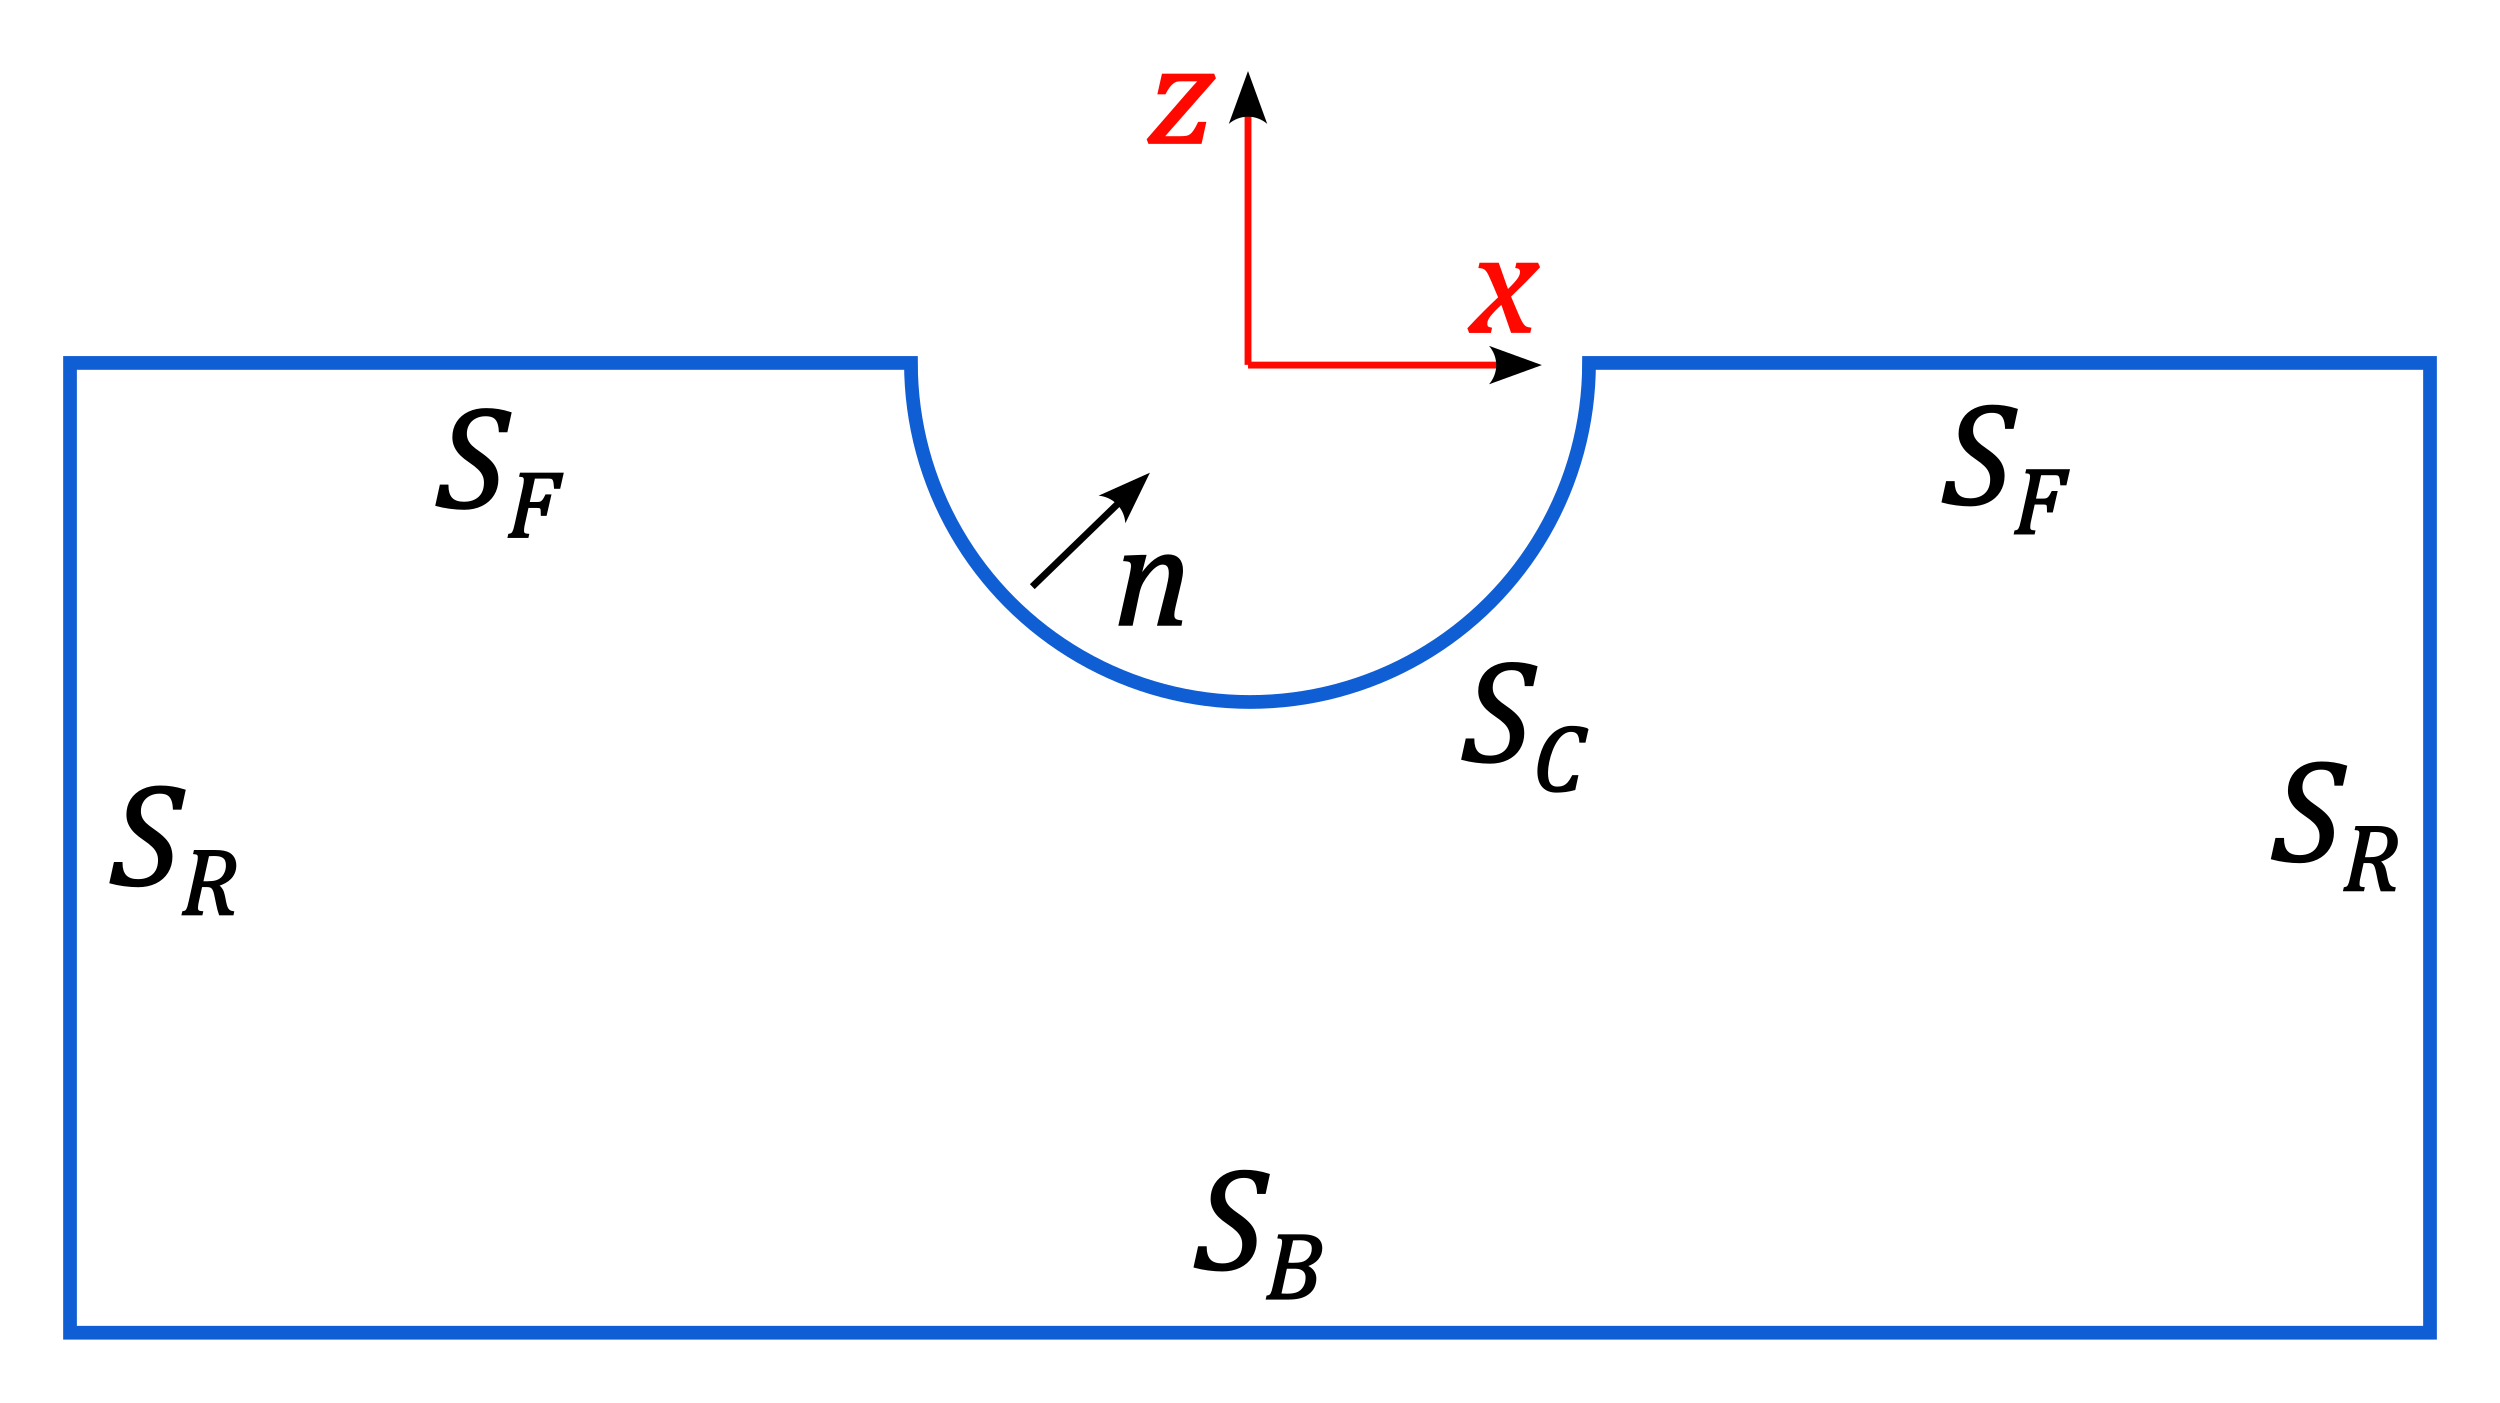 <?xml version="1.0" encoding="UTF-8" standalone="no"?>
<!-- Created with Inkscape (http://www.inkscape.org/) -->

<svg
   width="105.833mm"
   height="59.384mm"
   viewBox="0 0 105.833 59.384"
   version="1.1"
   id="svg1"
   inkscape:version="1.4 (86a8ad7, 2024-10-11)"
   sodipodi:docname="fluid_domain.svg"
   xmlns:inkscape="http://www.inkscape.org/namespaces/inkscape"
   xmlns:sodipodi="http://sodipodi.sourceforge.net/DTD/sodipodi-0.dtd"
   xmlns="http://www.w3.org/2000/svg"
   xmlns:svg="http://www.w3.org/2000/svg">
  <sodipodi:namedview
     id="namedview1"
     pagecolor="#ffffff"
     bordercolor="#000000"
     borderopacity="0.25"
     inkscape:showpageshadow="2"
     inkscape:pageopacity="0.0"
     inkscape:pagecheckerboard="0"
     inkscape:deskcolor="#d1d1d1"
     inkscape:document-units="mm"
     inkscape:zoom="2"
     inkscape:cx="197.5"
     inkscape:cy="140.25"
     inkscape:window-width="1920"
     inkscape:window-height="974"
     inkscape:window-x="-11"
     inkscape:window-y="-11"
     inkscape:window-maximized="1"
     inkscape:current-layer="layer1" />
  <defs
     id="defs1">
    <inkscape:path-effect
       effect="bspline"
       id="path-effect39"
       is_visible="true"
       lpeversion="1.3"
       weight="33.333"
       steps="2"
       helper_size="0"
       apply_no_weight="true"
       apply_with_weight="true"
       only_selected="false"
       uniform="false" />
    <inkscape:path-effect
       effect="bspline"
       id="path-effect37"
       is_visible="true"
       lpeversion="1.3"
       weight="33.333"
       steps="2"
       helper_size="0"
       apply_no_weight="true"
       apply_with_weight="true"
       only_selected="false"
       uniform="false" />
    <inkscape:path-effect
       effect="bspline"
       id="path-effect35"
       is_visible="true"
       lpeversion="1.3"
       weight="33.333"
       steps="2"
       helper_size="0"
       apply_no_weight="true"
       apply_with_weight="true"
       only_selected="false"
       uniform="false" />
    <inkscape:path-effect
       effect="bspline"
       id="path-effect32"
       is_visible="true"
       lpeversion="1.3"
       weight="33.333"
       steps="2"
       helper_size="0"
       apply_no_weight="true"
       apply_with_weight="true"
       only_selected="false"
       uniform="false" />
    <inkscape:path-effect
       effect="bspline"
       id="path-effect31"
       is_visible="true"
       lpeversion="1.3"
       weight="33.333"
       steps="2"
       helper_size="0"
       apply_no_weight="true"
       apply_with_weight="true"
       only_selected="false"
       uniform="false" />
    <inkscape:path-effect
       effect="bspline"
       id="path-effect30"
       is_visible="true"
       lpeversion="1.3"
       weight="33.333"
       steps="2"
       helper_size="0"
       apply_no_weight="true"
       apply_with_weight="true"
       only_selected="false"
       uniform="false" />
    <inkscape:path-effect
       effect="bspline"
       id="path-effect28"
       is_visible="true"
       lpeversion="1.3"
       weight="33.333"
       steps="2"
       helper_size="0"
       apply_no_weight="true"
       apply_with_weight="true"
       only_selected="false"
       uniform="false" />
    <inkscape:path-effect
       effect="bspline"
       id="path-effect19"
       is_visible="true"
       lpeversion="1.3"
       weight="33.333"
       steps="2"
       helper_size="0"
       apply_no_weight="true"
       apply_with_weight="true"
       only_selected="false"
       uniform="false" />
    <marker
       style="overflow:visible"
       id="marker8"
       refX="0"
       refY="0"
       orient="auto-start-reverse"
       inkscape:stockid="Concave triangle arrow"
       markerWidth="1"
       markerHeight="1"
       viewBox="0 0 1 1"
       inkscape:isstock="true"
       inkscape:collect="always"
       preserveAspectRatio="xMidYMid">
      <path
         transform="scale(0.7)"
         d="M -2,-4 9,0 -2,4 c 2,-2.33 2,-5.66 0,-8 z"
         style="fill:context-stroke;fill-rule:evenodd;stroke:none"
         id="path8" />
    </marker>
    <inkscape:path-effect
       effect="bspline"
       id="path-effect8"
       is_visible="true"
       lpeversion="1.3"
       weight="33.333"
       steps="2"
       helper_size="0"
       apply_no_weight="true"
       apply_with_weight="true"
       only_selected="false"
       uniform="false" />
    <inkscape:path-effect
       effect="bspline"
       id="path-effect4"
       is_visible="true"
       lpeversion="1.3"
       weight="33.333"
       steps="2"
       helper_size="0"
       apply_no_weight="true"
       apply_with_weight="true"
       only_selected="false"
       uniform="false" />
    <inkscape:path-effect
       effect="bspline"
       id="path-effect3"
       is_visible="true"
       lpeversion="1.3"
       weight="33.333"
       steps="2"
       helper_size="0"
       apply_no_weight="true"
       apply_with_weight="true"
       only_selected="false"
       uniform="false" />
    <inkscape:path-effect
       effect="bspline"
       id="path-effect1"
       is_visible="true"
       lpeversion="1.3"
       weight="33.333"
       steps="2"
       helper_size="0"
       apply_no_weight="true"
       apply_with_weight="true"
       only_selected="false"
       uniform="false" />
    <inkscape:path-effect
       effect="bspline"
       id="path-effect27"
       is_visible="true"
       lpeversion="1.3"
       weight="33.333"
       steps="2"
       helper_size="0"
       apply_no_weight="true"
       apply_with_weight="true"
       only_selected="false"
       uniform="false" />
    <inkscape:path-effect
       effect="bspline"
       id="path-effect26"
       is_visible="true"
       lpeversion="1.3"
       weight="33.333"
       steps="2"
       helper_size="0"
       apply_no_weight="true"
       apply_with_weight="true"
       only_selected="false"
       uniform="false" />
    <marker
       style="overflow:visible"
       id="ConcaveTriangle"
       refX="0"
       refY="0"
       orient="auto-start-reverse"
       inkscape:stockid="Concave triangle arrow"
       markerWidth="1"
       markerHeight="1"
       viewBox="0 0 1 1"
       inkscape:isstock="true"
       inkscape:collect="always"
       preserveAspectRatio="xMidYMid">
      <path
         transform="scale(0.7)"
         d="M -2,-4 9,0 -2,4 c 2,-2.33 2,-5.66 0,-8 z"
         style="fill:context-stroke;fill-rule:evenodd;stroke:none"
         id="path7" />
    </marker>
    <inkscape:path-effect
       effect="bspline"
       id="path-effect24"
       is_visible="true"
       lpeversion="1.3"
       weight="33.333"
       steps="2"
       helper_size="0"
       apply_no_weight="true"
       apply_with_weight="true"
       only_selected="false"
       uniform="false" />
    <inkscape:path-effect
       effect="bspline"
       id="path-effect23"
       is_visible="true"
       lpeversion="1.3"
       weight="33.333"
       steps="2"
       helper_size="0"
       apply_no_weight="true"
       apply_with_weight="true"
       only_selected="false"
       uniform="false" />
    <inkscape:path-effect
       effect="bspline"
       id="path-effect22"
       is_visible="true"
       lpeversion="1.3"
       weight="33.333"
       steps="2"
       helper_size="0"
       apply_no_weight="true"
       apply_with_weight="true"
       only_selected="false"
       uniform="false" />
    <inkscape:path-effect
       effect="bspline"
       id="path-effect21"
       is_visible="true"
       lpeversion="1.3"
       weight="33.333"
       steps="2"
       helper_size="0"
       apply_no_weight="true"
       apply_with_weight="true"
       only_selected="false"
       uniform="false" />
    <inkscape:path-effect
       effect="bspline"
       id="path-effect20"
       is_visible="true"
       lpeversion="1.3"
       weight="33.333"
       steps="2"
       helper_size="0"
       apply_no_weight="true"
       apply_with_weight="true"
       only_selected="false"
       uniform="false" />
    <inkscape:path-effect
       effect="bspline"
       id="path-effect18"
       is_visible="true"
       lpeversion="1.3"
       weight="33.333"
       steps="2"
       helper_size="0"
       apply_no_weight="true"
       apply_with_weight="true"
       only_selected="false"
       uniform="false" />
    <inkscape:path-effect
       effect="bspline"
       id="path-effect17"
       is_visible="true"
       lpeversion="1.3"
       weight="33.333"
       steps="2"
       helper_size="0"
       apply_no_weight="true"
       apply_with_weight="true"
       only_selected="false"
       uniform="false" />
    <inkscape:path-effect
       effect="bspline"
       id="path-effect15"
       is_visible="true"
       lpeversion="1.3"
       weight="33.333"
       steps="2"
       helper_size="0"
       apply_no_weight="true"
       apply_with_weight="true"
       only_selected="false"
       uniform="false" />
    <inkscape:path-effect
       effect="bspline"
       id="path-effect13"
       is_visible="true"
       lpeversion="1.3"
       weight="33.333"
       steps="2"
       helper_size="0"
       apply_no_weight="true"
       apply_with_weight="true"
       only_selected="false"
       uniform="false" />
    <inkscape:path-effect
       effect="bspline"
       id="path-effect11"
       is_visible="true"
       lpeversion="1.3"
       weight="33.333"
       steps="2"
       helper_size="0"
       apply_no_weight="true"
       apply_with_weight="true"
       only_selected="false"
       uniform="false" />
    <inkscape:path-effect
       effect="bspline"
       id="path-effect10"
       is_visible="true"
       lpeversion="1.3"
       weight="33.333"
       steps="2"
       helper_size="0"
       apply_no_weight="true"
       apply_with_weight="true"
       only_selected="false"
       uniform="false" />
    <inkscape:path-effect
       effect="bspline"
       id="path-effect9"
       is_visible="true"
       lpeversion="1.3"
       weight="33.333"
       steps="2"
       helper_size="0"
       apply_no_weight="true"
       apply_with_weight="true"
       only_selected="false"
       uniform="false" />
    <inkscape:path-effect
       effect="bspline"
       id="path-effect7"
       is_visible="true"
       lpeversion="1.3"
       weight="33.333"
       steps="2"
       helper_size="0"
       apply_no_weight="true"
       apply_with_weight="true"
       only_selected="false"
       uniform="false" />
    <inkscape:path-effect
       effect="bspline"
       id="path-effect5"
       is_visible="true"
       lpeversion="1.3"
       weight="33.333"
       steps="2"
       helper_size="0"
       apply_no_weight="true"
       apply_with_weight="true"
       only_selected="false"
       uniform="false" />
    <inkscape:path-effect
       effect="bspline"
       id="path-effect2"
       is_visible="true"
       lpeversion="1.3"
       weight="33.333"
       steps="2"
       helper_size="0"
       apply_no_weight="true"
       apply_with_weight="true"
       only_selected="false"
       uniform="false" />
  </defs>
  <rect
     style="fill:#ffffff;fill-opacity:1;stroke:none;stroke-width:0.29;stroke-dasharray:none;stroke-opacity:1"
     id="rect39"
     width="105.833"
     height="59.384"
     x="0"
     y="0"
     inkscape:label="background" />
  <path
     id="path21"
     style="display:inline;fill:none;stroke:#105ed4;stroke-width:0.581;stroke-dasharray:none;stroke-opacity:1"
     d="m 67.269,15.365 c 0,5.128 -2.734,9.866 -7.176,12.43 -4.44,2.564 -9.912,2.564 -14.353,0 -4.441,-2.564 -7.177,-7.302 -7.177,-12.43 -11.866,0 -23.733,0 -35.599,0 0,13.685 0,27.371 0,41.055 33.302,0 66.604,0 99.906,0 0,-13.684 0,-27.37 0,-41.055 -11.866,0 -23.733,0 -35.601,0 z"
     inkscape:label="fluid_domain" />
  <path
     style="fill:#000000;fill-opacity:1;stroke:#000000;stroke-width:0.384;stroke-dasharray:none;stroke-opacity:1;marker-end:url(#ConcaveTriangle)"
     d="m 97.051,96.563 c 1.614,-1.564 3.228,-3.127 4.842,-4.691"
     id="path23"
     inkscape:path-effect="#path-effect24"
     inkscape:original-d="m 97.050835,96.563306 c 1.614109,-1.563735 3.228225,-3.127473 4.842325,-4.691208"
     transform="matrix(0.757,0,0,0.757,-29.768,-48.263)"
     inkscape:label="normal vector" />
  <g
     inkscape:groupmode="layer"
     id="layer1"
     inkscape:label="text"
     style="display:inline"
     transform="translate(-38.433,-83.164)">
    <path
       d="m 103.583,94.472 q -0.587,0.626 -1.229,1.238 l 0.281,0.663 q 0.112,0.266 0.179,0.393 0.067,0.124 0.121,0.182 0.054,0.054 0.109,0.082 0.054,0.024 0.172,0.039 l -0.033,0.148 h -0.753 l -0.421,-1.216 q -0.073,0.064 -0.194,0.179 -0.118,0.112 -0.23,0.242 -0.112,0.127 -0.157,0.206 -0.045,0.079 -0.06,0.136 -0.012,0.057 -0.012,0.118 0,0.079 0.042,0.124 0.045,0.045 0.151,0.064 l -0.033,0.148 h -0.862 l -0.058,-0.148 q 0.663,-0.711 1.304,-1.31 l -0.287,-0.675 q -0.088,-0.206 -0.142,-0.312 -0.054,-0.109 -0.106,-0.166 -0.048,-0.061 -0.115,-0.091 -0.064,-0.033 -0.185,-0.042 l 0.033,-0.148 h 0.753 l 0.402,1.141 q 0.148,-0.136 0.281,-0.281 0.133,-0.145 0.188,-0.23 0.054,-0.085 0.076,-0.151 0.021,-0.067 0.021,-0.139 0,-0.166 -0.194,-0.191 l 0.033,-0.148 h 0.862 z"
       id="text8"
       style="font-style:italic;font-size:6.197px;font-family:Cambria;-inkscape-font-specification:'Cambria Italic';fill:#ff0800;stroke:#ff0800;stroke-width:0.079"
       aria-label="x" />
    <path
       d="m 89.452,88.364 -0.185,0.85 h -2.191 l -0.057,-0.148 1.655,-1.906 q 0.351,-0.402 0.514,-0.572 l -0.018,-0.021 h -0.708 q -0.157,0 -0.23,0.021 -0.073,0.021 -0.145,0.076 -0.073,0.051 -0.157,0.157 -0.082,0.103 -0.185,0.297 h -0.269 l 0.179,-0.796 h 2.151 l 0.057,0.151 -2.173,2.475 0.018,0.021 h 0.684 q 0.182,0 0.278,-0.018 0.097,-0.021 0.169,-0.076 0.073,-0.054 0.148,-0.163 0.079,-0.112 0.194,-0.348 z"
       id="text9"
       style="font-style:italic;font-size:6.197px;font-family:Cambria;-inkscape-font-specification:'Cambria Italic';fill:#ff0800;stroke:#ff0800;stroke-width:0.079"
       aria-label="z" />
    <g
       id="text11"
       style="font-style:italic;font-size:6.197px;font-family:Cambria;-inkscape-font-specification:'Cambria Italic';stroke:#000000;stroke-width:0.079"
       aria-label="SR">
      <path
         d="m 135.083,118.677 q 0,0.366 0.169,0.548 0.169,0.179 0.53,0.179 0.278,0 0.478,-0.103 0.2,-0.103 0.303,-0.29 0.103,-0.191 0.103,-0.451 0,-0.185 -0.067,-0.324 -0.064,-0.142 -0.197,-0.269 -0.13,-0.13 -0.378,-0.297 -0.224,-0.151 -0.372,-0.297 -0.148,-0.148 -0.236,-0.33 -0.088,-0.182 -0.088,-0.405 0,-0.357 0.172,-0.629 0.172,-0.272 0.487,-0.421 0.315,-0.148 0.726,-0.148 0.278,0 0.514,0.039 0.239,0.036 0.527,0.127 l -0.169,0.778 h -0.29 q -0.012,-0.257 -0.079,-0.402 -0.067,-0.148 -0.191,-0.212 -0.124,-0.064 -0.33,-0.064 -0.251,0 -0.442,0.103 -0.191,0.103 -0.29,0.281 -0.1,0.175 -0.1,0.393 0,0.157 0.054,0.281 0.054,0.124 0.172,0.245 0.121,0.118 0.351,0.275 0.297,0.206 0.451,0.369 0.157,0.16 0.23,0.342 0.076,0.182 0.076,0.421 0,0.366 -0.179,0.654 -0.175,0.284 -0.499,0.442 -0.321,0.154 -0.732,0.154 -0.281,0 -0.599,-0.042 -0.315,-0.042 -0.578,-0.115 l 0.182,-0.832 z"
         id="path1" />
      <path
         style="font-size:4.028px;baseline-shift:sub"
         d="m 139.177,119.64 q 0.094,0.071 0.151,0.169 0.059,0.098 0.094,0.273 l 0.045,0.228 q 0.014,0.071 0.029,0.132 0.018,0.061 0.039,0.118 0.024,0.055 0.049,0.088 0.028,0.033 0.057,0.055 0.032,0.022 0.069,0.035 0.039,0.012 0.098,0.022 l -0.02,0.096 h -0.545 q -0.063,-0.175 -0.112,-0.417 l -0.086,-0.417 q -0.022,-0.108 -0.053,-0.181 -0.029,-0.075 -0.073,-0.114 -0.041,-0.041 -0.098,-0.053 -0.055,-0.014 -0.136,-0.014 h -0.224 l -0.138,0.623 q -0.018,0.077 -0.026,0.122 -0.006,0.045 -0.012,0.096 -0.004,0.049 -0.004,0.088 0,0.061 0.02,0.096 0.02,0.033 0.059,0.049 0.039,0.016 0.136,0.024 l -0.022,0.096 h -0.808 l 0.022,-0.096 q 0.075,-0.012 0.112,-0.037 0.037,-0.028 0.063,-0.075 0.026,-0.047 0.047,-0.114 0.022,-0.069 0.065,-0.264 l 0.334,-1.514 q 0.043,-0.197 0.043,-0.311 0,-0.096 -0.045,-0.134 -0.045,-0.037 -0.148,-0.043 l 0.022,-0.096 h 0.875 q 0.208,0 0.34,0.026 0.132,0.024 0.224,0.073 0.094,0.049 0.157,0.128 0.063,0.077 0.094,0.175 0.032,0.096 0.032,0.207 0,0.175 -0.059,0.311 -0.057,0.136 -0.157,0.238 -0.1,0.102 -0.234,0.173 -0.132,0.071 -0.279,0.116 z m -0.445,-0.148 q 0.214,0 0.356,-0.041 0.142,-0.043 0.236,-0.13 0.094,-0.086 0.155,-0.228 0.061,-0.142 0.061,-0.307 0,-0.085 -0.016,-0.149 -0.016,-0.067 -0.041,-0.11 -0.026,-0.043 -0.065,-0.077 -0.039,-0.033 -0.098,-0.057 -0.059,-0.026 -0.138,-0.035 -0.077,-0.012 -0.21,-0.012 -0.104,0 -0.22,0.008 l -0.252,1.139 z"
         id="path2" />
    </g>
    <g
       id="text13"
       style="font-style:italic;font-size:6.197px;font-family:Cambria;-inkscape-font-specification:'Cambria Italic';stroke:#000000;stroke-width:0.079"
       aria-label="SB">
      <path
         d="m 89.476,135.961 q 0,0.366 0.169,0.548 0.169,0.179 0.53,0.179 0.278,0 0.478,-0.103 0.2,-0.103 0.303,-0.29 0.103,-0.191 0.103,-0.451 0,-0.185 -0.067,-0.324 -0.064,-0.142 -0.197,-0.269 -0.13,-0.13 -0.378,-0.297 -0.224,-0.151 -0.372,-0.297 -0.148,-0.148 -0.236,-0.33 -0.088,-0.182 -0.088,-0.405 0,-0.357 0.172,-0.629 0.172,-0.272 0.487,-0.421 0.315,-0.148 0.726,-0.148 0.278,0 0.514,0.039 0.239,0.036 0.527,0.127 l -0.169,0.778 h -0.29 q -0.012,-0.257 -0.079,-0.402 -0.067,-0.148 -0.191,-0.212 -0.124,-0.064 -0.33,-0.064 -0.251,0 -0.442,0.103 -0.191,0.103 -0.29,0.281 -0.1,0.175 -0.1,0.393 0,0.157 0.054,0.281 0.054,0.124 0.172,0.245 0.121,0.118 0.351,0.275 0.297,0.206 0.451,0.369 0.157,0.16 0.23,0.342 0.076,0.182 0.076,0.421 0,0.366 -0.179,0.654 -0.176,0.284 -0.499,0.442 -0.321,0.154 -0.732,0.154 -0.281,0 -0.599,-0.042 -0.315,-0.042 -0.578,-0.115 l 0.182,-0.832 z"
         id="path5" />
      <path
         style="font-size:4.028px;baseline-shift:sub"
         d="m 93.739,136.767 q 0.183,0.073 0.281,0.208 0.098,0.134 0.098,0.305 0,0.203 -0.075,0.364 -0.073,0.159 -0.232,0.279 -0.159,0.12 -0.366,0.169 -0.207,0.049 -0.509,0.049 h -0.875 l 0.022,-0.096 q 0.075,-0.012 0.112,-0.037 0.037,-0.028 0.063,-0.075 0.026,-0.047 0.047,-0.114 0.022,-0.069 0.065,-0.264 l 0.334,-1.514 q 0.043,-0.197 0.043,-0.311 0,-0.096 -0.045,-0.134 -0.045,-0.037 -0.148,-0.043 l 0.022,-0.096 h 0.974 q 0.295,0 0.472,0.063 0.179,0.061 0.262,0.181 0.085,0.12 0.085,0.301 0,0.258 -0.157,0.45 -0.157,0.191 -0.468,0.293 z m -0.543,-0.106 q 0.205,0 0.328,-0.028 0.126,-0.028 0.205,-0.083 0.079,-0.055 0.14,-0.128 0.063,-0.075 0.098,-0.175 0.037,-0.1 0.037,-0.236 0,-0.085 -0.029,-0.157 -0.029,-0.075 -0.102,-0.126 -0.071,-0.053 -0.165,-0.075 -0.092,-0.024 -0.248,-0.024 -0.171,0 -0.319,0.006 l -0.222,1.025 z m -0.563,1.3 q 0.153,0.008 0.287,0.008 0.297,0 0.458,-0.075 0.163,-0.075 0.264,-0.244 0.1,-0.169 0.1,-0.405 0,-0.128 -0.051,-0.216 -0.049,-0.088 -0.159,-0.142 -0.108,-0.053 -0.299,-0.053 h -0.356 z"
         id="path6" />
    </g>
    <g
       id="text15"
       style="font-style:italic;font-size:6.197px;font-family:Cambria;-inkscape-font-specification:'Cambria Italic';stroke:#000000;stroke-width:0.079"
       aria-label="SC">
      <path
         d="m 100.806,114.465 q 0,0.366 0.169,0.548 0.169,0.179 0.53,0.179 0.278,0 0.478,-0.103 0.2,-0.103 0.303,-0.29 0.103,-0.191 0.103,-0.451 0,-0.185 -0.067,-0.324 -0.064,-0.142 -0.197,-0.269 -0.13,-0.13 -0.378,-0.297 -0.224,-0.151 -0.372,-0.297 -0.148,-0.148 -0.236,-0.33 -0.088,-0.182 -0.088,-0.405 0,-0.357 0.172,-0.629 0.172,-0.272 0.487,-0.421 0.315,-0.148 0.726,-0.148 0.278,0 0.514,0.039 0.239,0.036 0.527,0.127 l -0.169,0.778 h -0.29 q -0.012,-0.257 -0.079,-0.402 -0.067,-0.148 -0.191,-0.212 -0.124,-0.064 -0.33,-0.064 -0.251,0 -0.442,0.103 -0.191,0.103 -0.29,0.281 -0.1,0.175 -0.1,0.393 0,0.157 0.054,0.281 0.054,0.124 0.172,0.245 0.121,0.118 0.351,0.275 0.297,0.206 0.451,0.369 0.157,0.16 0.23,0.342 0.076,0.182 0.076,0.421 0,0.366 -0.179,0.654 -0.175,0.284 -0.499,0.442 -0.321,0.154 -0.732,0.154 -0.281,0 -0.599,-0.042 -0.315,-0.042 -0.578,-0.115 l 0.182,-0.832 z"
         id="path9" />
      <path
         style="font-size:4.028px;baseline-shift:sub"
         d="m 105.637,114.03 -0.118,0.533 h -0.189 q -0.016,-0.242 -0.106,-0.348 -0.088,-0.108 -0.287,-0.108 -0.165,0 -0.311,0.098 -0.146,0.096 -0.275,0.281 -0.13,0.183 -0.226,0.431 -0.096,0.246 -0.148,0.504 -0.051,0.256 -0.051,0.462 0,0.321 0.104,0.472 0.106,0.149 0.33,0.149 0.148,0 0.258,-0.043 0.11,-0.045 0.207,-0.149 0.096,-0.106 0.191,-0.295 h 0.189 l -0.12,0.559 q -0.201,0.055 -0.387,0.079 -0.187,0.024 -0.384,0.024 -0.244,0 -0.415,-0.1 -0.171,-0.102 -0.258,-0.293 -0.086,-0.193 -0.086,-0.462 0,-0.142 0.02,-0.275 0.024,-0.165 0.075,-0.36 0.065,-0.242 0.163,-0.441 0.106,-0.21 0.242,-0.372 0.128,-0.149 0.277,-0.25 0.138,-0.092 0.297,-0.144 0.159,-0.051 0.338,-0.051 0.179,0 0.33,0.022 0.153,0.022 0.34,0.079 z"
         id="path10" />
    </g>
    <g
       id="text17"
       style="font-style:italic;font-size:6.197px;font-family:Cambria;-inkscape-font-specification:'Cambria Italic';stroke:#000000;stroke-width:0.079"
       aria-label="SF">
      <path
         d="m 57.377,103.717 q 0,0.366 0.169,0.548 0.169,0.179 0.53,0.179 0.278,0 0.478,-0.103 0.2,-0.103 0.303,-0.29 0.103,-0.191 0.103,-0.451 0,-0.185 -0.067,-0.324 -0.064,-0.142 -0.197,-0.269 -0.13,-0.13 -0.378,-0.297 -0.224,-0.151 -0.372,-0.297 -0.148,-0.148 -0.236,-0.33 -0.088,-0.182 -0.088,-0.405 0,-0.357 0.172,-0.629 0.172,-0.272 0.487,-0.421 0.315,-0.148 0.726,-0.148 0.278,0 0.514,0.039 0.239,0.036 0.527,0.127 l -0.169,0.778 h -0.29 q -0.012,-0.257 -0.079,-0.402 -0.067,-0.148 -0.191,-0.212 -0.124,-0.064 -0.33,-0.064 -0.251,0 -0.442,0.103 -0.191,0.103 -0.29,0.281 -0.1,0.175 -0.1,0.393 0,0.157 0.054,0.281 0.054,0.124 0.172,0.245 0.121,0.118 0.351,0.275 0.297,0.206 0.451,0.369 0.157,0.16 0.23,0.342 0.076,0.182 0.076,0.421 0,0.366 -0.179,0.654 -0.176,0.284 -0.499,0.442 -0.321,0.154 -0.732,0.154 -0.281,0 -0.599,-0.042 -0.315,-0.042 -0.578,-0.115 l 0.182,-0.832 z"
         id="path11" />
      <path
         style="font-size:4.028px;baseline-shift:sub"
         d="m 60.619,105.325 q -0.014,0.059 -0.022,0.1 -0.008,0.041 -0.014,0.102 -0.006,0.059 -0.006,0.104 0,0.061 0.02,0.096 0.02,0.033 0.059,0.049 0.039,0.016 0.136,0.024 l -0.022,0.096 h -0.808 l 0.022,-0.096 q 0.075,-0.012 0.112,-0.037 0.037,-0.028 0.063,-0.075 0.026,-0.047 0.047,-0.114 0.022,-0.069 0.065,-0.264 l 0.334,-1.514 q 0.043,-0.197 0.043,-0.311 0,-0.096 -0.045,-0.134 -0.045,-0.037 -0.148,-0.043 l 0.022,-0.096 h 1.774 l -0.136,0.604 h -0.189 q -0.008,-0.14 -0.022,-0.218 -0.014,-0.081 -0.035,-0.12 -0.02,-0.039 -0.045,-0.057 -0.026,-0.02 -0.065,-0.028 -0.037,-0.008 -0.108,-0.008 h -0.606 l -0.234,1.07 h 0.368 q 0.087,0 0.144,-0.024 0.057,-0.024 0.106,-0.085 0.049,-0.063 0.122,-0.212 h 0.179 l -0.191,0.83 h -0.173 q 0,-0.122 -0.006,-0.191 -0.004,-0.069 -0.024,-0.096 -0.018,-0.028 -0.053,-0.037 -0.033,-0.012 -0.124,-0.012 h -0.386 z"
         id="path12" />
    </g>
    <g
       id="text19"
       style="font-style:italic;font-size:6.197px;font-family:Cambria;-inkscape-font-specification:'Cambria Italic';stroke:#000000;stroke-width:0.079"
       aria-label="SF">
      <path
         d="m 121.14,103.572 q 0,0.366 0.169,0.548 0.169,0.179 0.53,0.179 0.278,0 0.478,-0.103 0.2,-0.103 0.303,-0.29 0.103,-0.191 0.103,-0.451 0,-0.185 -0.067,-0.324 -0.064,-0.142 -0.197,-0.269 -0.13,-0.13 -0.378,-0.297 -0.224,-0.151 -0.372,-0.297 -0.148,-0.148 -0.236,-0.33 -0.088,-0.182 -0.088,-0.405 0,-0.357 0.172,-0.629 0.172,-0.272 0.487,-0.421 0.315,-0.148 0.726,-0.148 0.278,0 0.514,0.039 0.239,0.036 0.527,0.127 l -0.169,0.778 h -0.29 q -0.012,-0.257 -0.079,-0.402 -0.067,-0.148 -0.191,-0.212 -0.124,-0.064 -0.33,-0.064 -0.251,0 -0.442,0.103 -0.191,0.103 -0.29,0.281 -0.1,0.176 -0.1,0.393 0,0.157 0.054,0.281 0.054,0.124 0.172,0.245 0.121,0.118 0.351,0.275 0.297,0.206 0.451,0.369 0.157,0.16 0.23,0.342 0.076,0.182 0.076,0.421 0,0.366 -0.179,0.654 -0.175,0.284 -0.499,0.442 -0.321,0.154 -0.732,0.154 -0.281,0 -0.599,-0.042 -0.315,-0.042 -0.578,-0.115 l 0.182,-0.832 z"
         id="path13" />
      <path
         style="font-size:4.028px;baseline-shift:sub"
         d="m 124.382,105.18 q -0.014,0.059 -0.022,0.1 -0.008,0.041 -0.014,0.102 -0.006,0.059 -0.006,0.104 0,0.061 0.02,0.096 0.02,0.033 0.059,0.049 0.039,0.016 0.136,0.024 l -0.022,0.096 h -0.808 l 0.022,-0.096 q 0.075,-0.012 0.112,-0.037 0.037,-0.028 0.063,-0.075 0.026,-0.047 0.047,-0.114 0.022,-0.069 0.065,-0.264 l 0.334,-1.514 q 0.043,-0.197 0.043,-0.311 0,-0.096 -0.045,-0.134 -0.045,-0.037 -0.148,-0.043 l 0.022,-0.096 h 1.774 l -0.136,0.604 h -0.189 q -0.008,-0.14 -0.022,-0.218 -0.014,-0.081 -0.035,-0.12 -0.02,-0.039 -0.045,-0.057 -0.026,-0.02 -0.065,-0.028 -0.037,-0.008 -0.108,-0.008 h -0.606 l -0.234,1.07 h 0.368 q 0.086,0 0.144,-0.024 0.057,-0.024 0.106,-0.085 0.049,-0.063 0.122,-0.212 h 0.179 l -0.191,0.83 h -0.173 q 0,-0.122 -0.006,-0.191 -0.004,-0.069 -0.024,-0.096 -0.018,-0.028 -0.053,-0.037 -0.033,-0.012 -0.124,-0.012 h -0.386 z"
         id="path14" />
    </g>
    <path
       d="m 88.414,109.614 h -0.953 l 0.384,-1.537 q 0.036,-0.148 0.07,-0.327 0.036,-0.179 0.036,-0.321 0,-0.215 -0.076,-0.309 -0.073,-0.094 -0.23,-0.094 -0.127,0 -0.275,0.1 -0.145,0.097 -0.306,0.294 -0.16,0.194 -0.272,0.396 -0.109,0.2 -0.169,0.487 l -0.275,1.31 h -0.523 l 0.46,-2.067 q 0.015,-0.07 0.039,-0.206 0.027,-0.136 0.027,-0.227 0,-0.085 -0.027,-0.13 -0.024,-0.048 -0.088,-0.07 -0.061,-0.024 -0.209,-0.033 l 0.036,-0.16 0.687,-0.027 h 0.172 l -0.203,0.787 0.036,0.012 q 0.297,-0.418 0.572,-0.617 0.275,-0.203 0.551,-0.203 0.294,0 0.445,0.163 0.151,0.16 0.151,0.478 0,0.109 -0.021,0.239 -0.018,0.127 -0.042,0.227 l -0.254,1.077 q -0.051,0.218 -0.051,0.345 0,0.091 0.03,0.142 0.03,0.051 0.094,0.079 0.064,0.027 0.209,0.042 z"
       id="text24"
       style="font-style:italic;font-size:6.197px;font-family:Cambria;-inkscape-font-specification:'Cambria Italic';stroke:#000000;stroke-width:0.079"
       aria-label="n" />
    <g
       id="text25"
       style="font-style:italic;font-size:6.197px;font-family:Cambria;-inkscape-font-specification:'Cambria Italic';stroke:#000000;stroke-width:0.079"
       aria-label="SR">
      <path
         d="m 43.579,119.694 q 0,0.366 0.169,0.548 0.169,0.179 0.53,0.179 0.278,0 0.478,-0.103 0.2,-0.103 0.303,-0.29 0.103,-0.191 0.103,-0.451 0,-0.185 -0.067,-0.324 -0.064,-0.142 -0.197,-0.269 -0.13,-0.13 -0.378,-0.297 -0.224,-0.151 -0.372,-0.297 -0.148,-0.148 -0.236,-0.33 -0.088,-0.182 -0.088,-0.405 0,-0.357 0.172,-0.629 0.172,-0.272 0.487,-0.421 0.315,-0.148 0.726,-0.148 0.278,0 0.514,0.039 0.239,0.036 0.527,0.127 l -0.169,0.778 h -0.29 q -0.012,-0.257 -0.079,-0.402 -0.067,-0.148 -0.191,-0.212 -0.124,-0.064 -0.33,-0.064 -0.251,0 -0.442,0.103 -0.191,0.103 -0.29,0.281 -0.1,0.175 -0.1,0.393 0,0.157 0.054,0.281 0.054,0.124 0.172,0.245 0.121,0.118 0.351,0.275 0.297,0.206 0.451,0.369 0.157,0.16 0.23,0.342 0.076,0.182 0.076,0.421 0,0.366 -0.179,0.654 -0.176,0.284 -0.499,0.442 -0.321,0.154 -0.732,0.154 -0.281,0 -0.599,-0.042 -0.315,-0.042 -0.578,-0.115 l 0.182,-0.832 z"
         id="path15" />
      <path
         style="font-size:4.028px;baseline-shift:sub"
         d="m 47.673,120.657 q 0.094,0.071 0.151,0.169 0.059,0.098 0.094,0.273 l 0.045,0.228 q 0.014,0.071 0.029,0.132 0.018,0.061 0.039,0.118 0.024,0.055 0.049,0.088 0.028,0.033 0.057,0.055 0.031,0.022 0.069,0.035 0.039,0.012 0.098,0.022 l -0.02,0.096 h -0.545 q -0.063,-0.175 -0.112,-0.417 l -0.087,-0.417 q -0.022,-0.108 -0.053,-0.181 -0.029,-0.075 -0.073,-0.114 -0.041,-0.041 -0.098,-0.053 -0.055,-0.014 -0.136,-0.014 h -0.224 l -0.138,0.624 q -0.018,0.077 -0.026,0.122 -0.006,0.045 -0.012,0.096 -0.004,0.049 -0.004,0.088 0,0.061 0.02,0.096 0.02,0.033 0.059,0.049 0.039,0.016 0.136,0.024 l -0.022,0.096 h -0.808 l 0.022,-0.096 q 0.075,-0.012 0.112,-0.037 0.037,-0.028 0.063,-0.075 0.026,-0.047 0.047,-0.114 0.022,-0.069 0.065,-0.264 l 0.334,-1.514 q 0.043,-0.197 0.043,-0.311 0,-0.096 -0.045,-0.134 -0.045,-0.037 -0.148,-0.043 l 0.022,-0.096 h 0.875 q 0.208,0 0.34,0.026 0.132,0.024 0.224,0.073 0.094,0.049 0.157,0.128 0.063,0.077 0.094,0.175 0.031,0.096 0.031,0.207 0,0.175 -0.059,0.311 -0.057,0.136 -0.157,0.238 -0.1,0.102 -0.234,0.173 -0.132,0.071 -0.279,0.116 z m -0.445,-0.148 q 0.214,0 0.356,-0.041 0.142,-0.043 0.236,-0.13 0.094,-0.087 0.155,-0.228 0.061,-0.142 0.061,-0.307 0,-0.085 -0.016,-0.149 -0.016,-0.067 -0.041,-0.11 -0.026,-0.043 -0.065,-0.077 -0.039,-0.033 -0.098,-0.057 -0.059,-0.026 -0.138,-0.035 -0.077,-0.012 -0.21,-0.012 -0.104,0 -0.22,0.008 l -0.252,1.139 z"
         id="path16" />
    </g>
  </g>
  <g
     inkscape:groupmode="layer"
     id="layer3"
     inkscape:label="coordinate system"
     transform="translate(-38.433,-83.164)">
    <path
       style="fill:#ff0800;fill-opacity:1;stroke:#ff0800;stroke-width:0.179;stroke-dasharray:none;stroke-opacity:1;marker-end:url(#marker8)"
       d="m 101.603,91.872 c 2.179,0 4.358,0 6.536,0"
       id="path3"
       inkscape:path-effect="#path-effect4"
       inkscape:original-d="m 101.60265,91.872098 c 2.17878,0 4.35757,0 6.53635,0"
       transform="matrix(1.623,0,0,1.623,-73.635,-50.489)" />
    <path
       style="fill:#ff0800;fill-opacity:1;stroke:#ff0800;stroke-width:0.179;stroke-dasharray:none;stroke-opacity:1;marker-end:url(#marker8)"
       d="m 101.603,91.872 c 2.179,0 4.358,0 6.536,0"
       id="path4"
       inkscape:path-effect="#path-effect8"
       inkscape:original-d="m 101.60265,91.872098 c 2.17878,0 4.35757,0 6.53635,0"
       transform="matrix(0,-1.623,1.623,0,-57.843,263.512)" />
  </g>
</svg>

